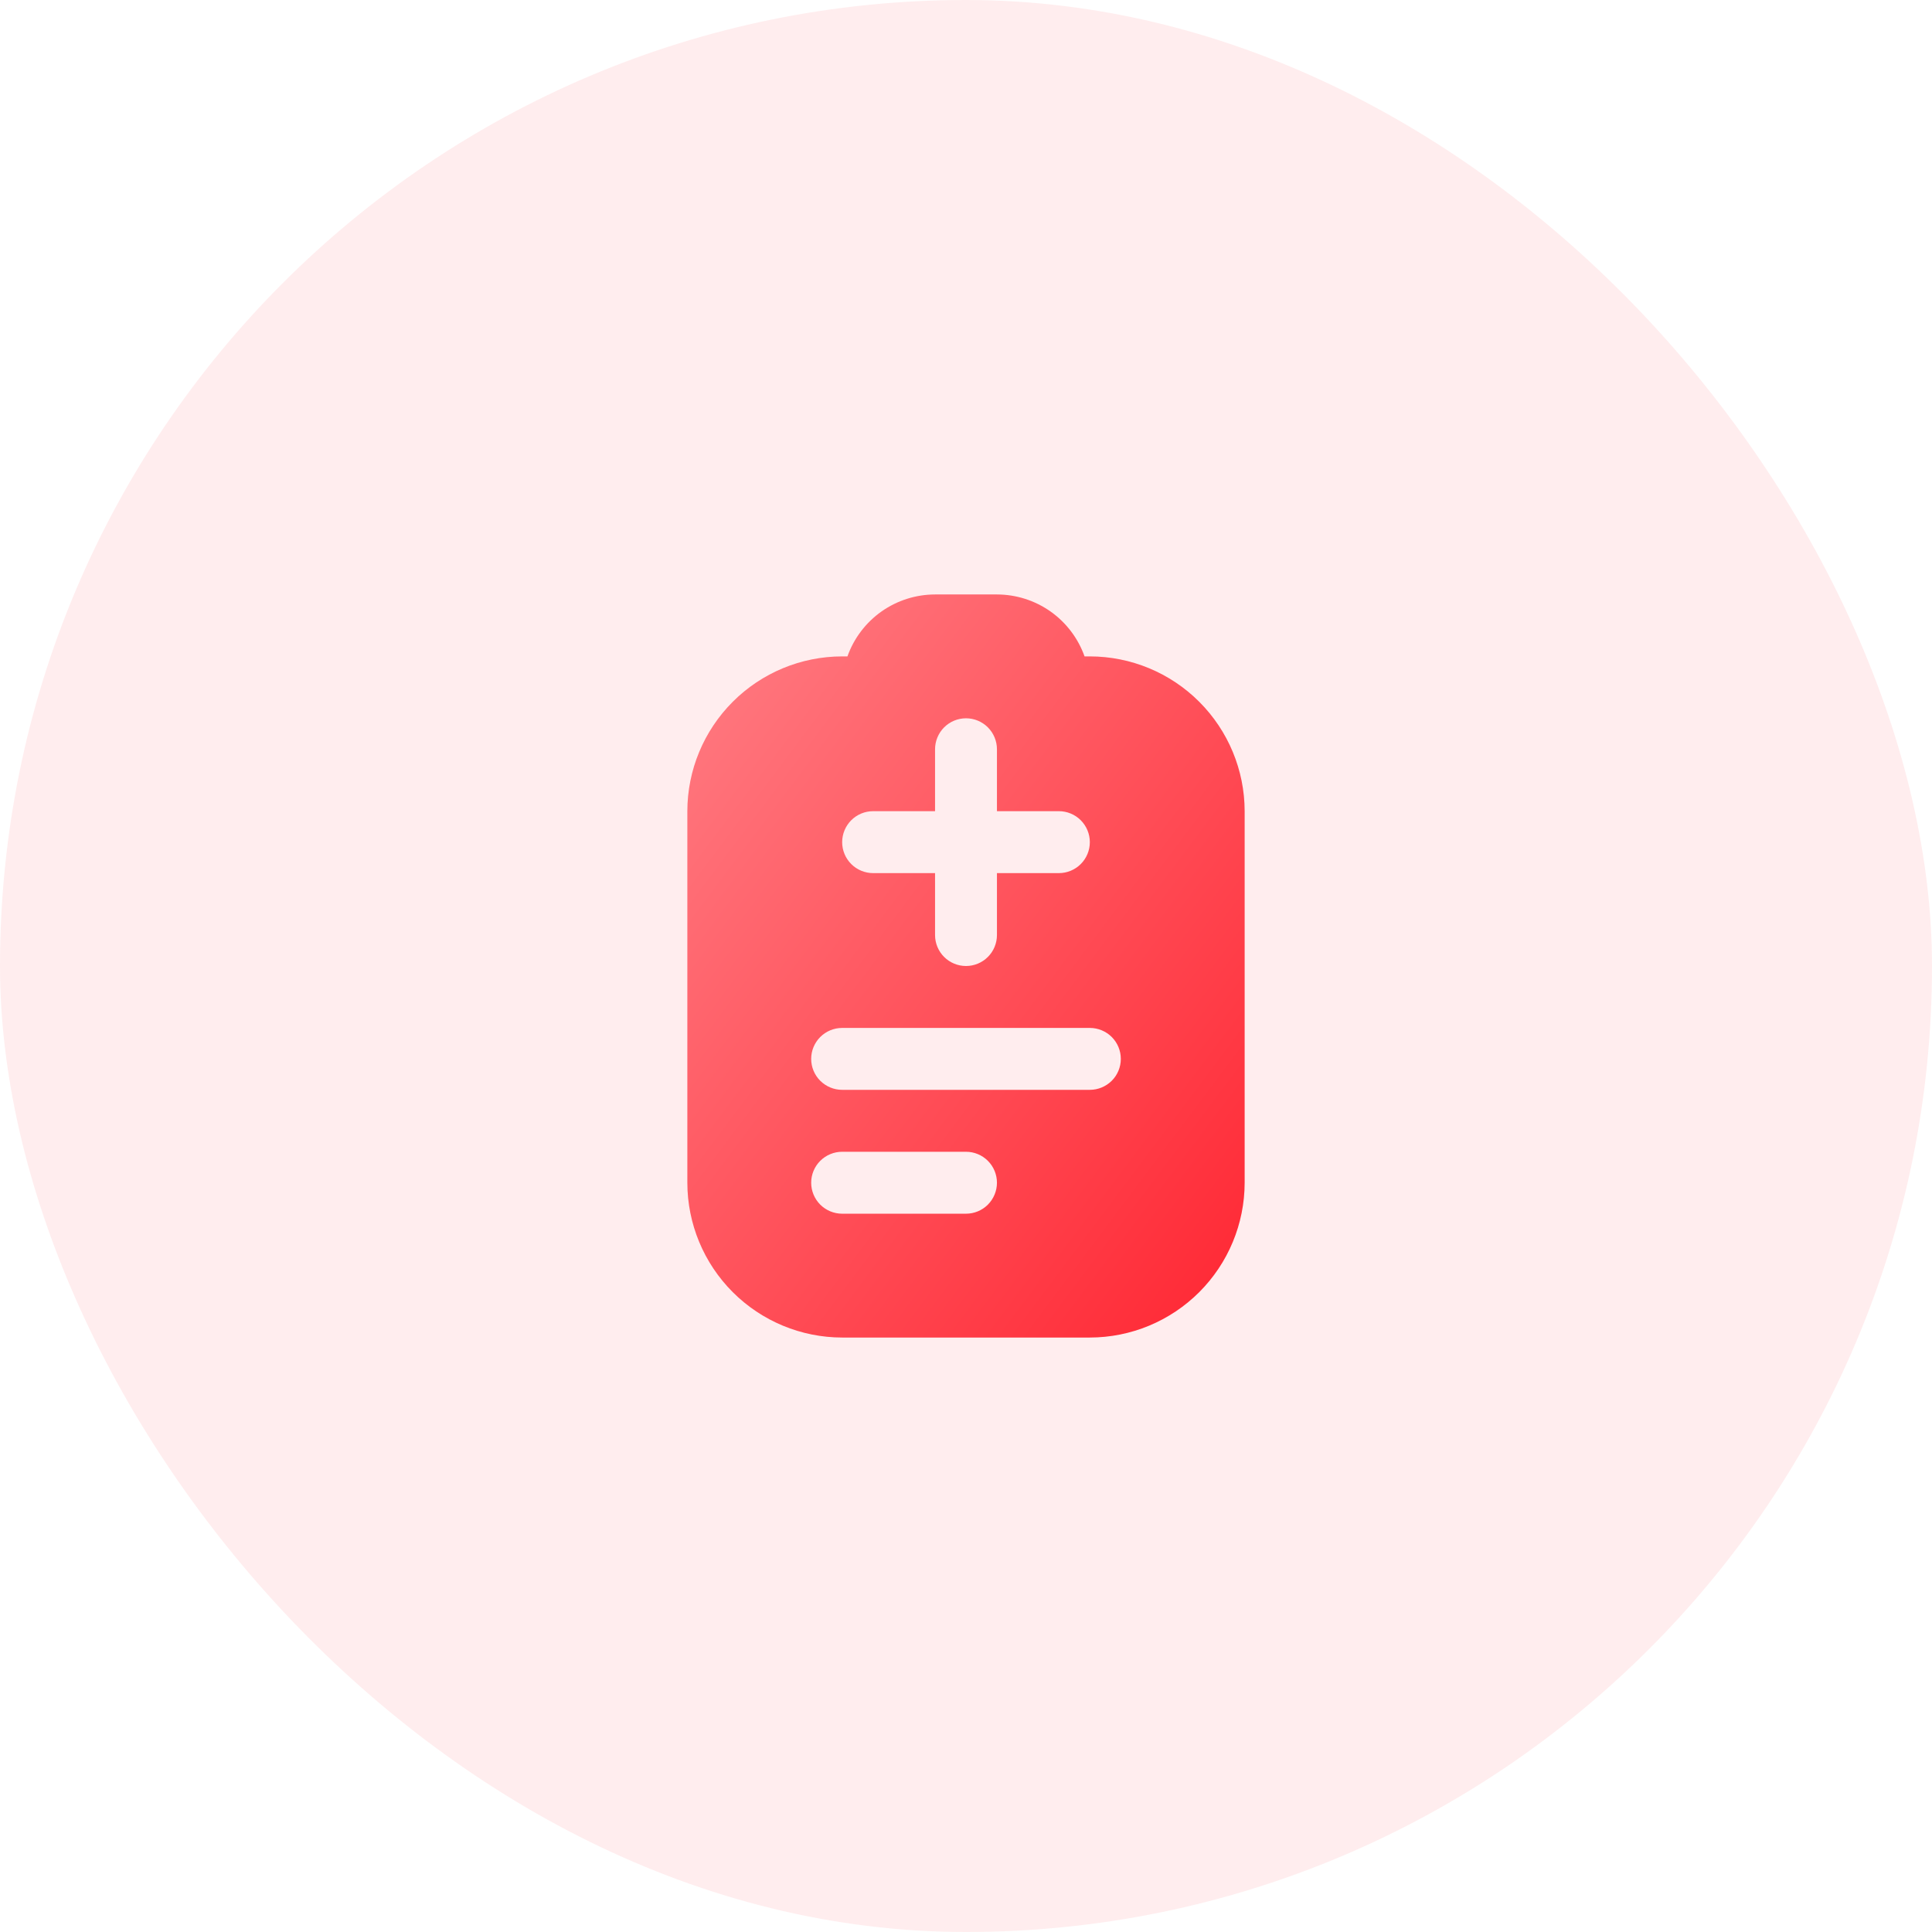 <svg width="52" height="52" viewBox="0 0 52 52" fill="none" xmlns="http://www.w3.org/2000/svg">
<rect opacity="0.1" width="52" height="52" rx="26" fill="#FA4F58"/>
<g clip-path="url(#clip0_1133_364)">
<path d="M29.333 17.667H29.191C29.018 17.18 28.698 16.758 28.276 16.459C27.854 16.161 27.35 16.001 26.833 16H25.167C24.65 16.001 24.146 16.161 23.724 16.459C23.302 16.758 22.982 17.18 22.809 17.667H22.667C21.562 17.668 20.503 18.107 19.722 18.889C18.941 19.67 18.501 20.729 18.5 21.833V31.833C18.501 32.938 18.941 33.997 19.722 34.778C20.503 35.559 21.562 35.999 22.667 36H29.333C30.438 35.999 31.497 35.559 32.278 34.778C33.059 33.997 33.499 32.938 33.5 31.833V21.833C33.499 20.729 33.059 19.67 32.278 18.889C31.497 18.107 30.438 17.668 29.333 17.667ZM23.5 21.833H25.167V20.167C25.167 19.946 25.255 19.734 25.411 19.577C25.567 19.421 25.779 19.333 26 19.333C26.221 19.333 26.433 19.421 26.589 19.577C26.745 19.734 26.833 19.946 26.833 20.167V21.833H28.5C28.721 21.833 28.933 21.921 29.089 22.077C29.245 22.234 29.333 22.446 29.333 22.667C29.333 22.888 29.245 23.1 29.089 23.256C28.933 23.412 28.721 23.5 28.5 23.5H26.833V25.167C26.833 25.388 26.745 25.6 26.589 25.756C26.433 25.912 26.221 26 26 26C25.779 26 25.567 25.912 25.411 25.756C25.255 25.6 25.167 25.388 25.167 25.167V23.5H23.5C23.279 23.5 23.067 23.412 22.911 23.256C22.755 23.1 22.667 22.888 22.667 22.667C22.667 22.446 22.755 22.234 22.911 22.077C23.067 21.921 23.279 21.833 23.5 21.833ZM26 32.667H22.667C22.446 32.667 22.234 32.579 22.077 32.423C21.921 32.266 21.833 32.054 21.833 31.833C21.833 31.612 21.921 31.4 22.077 31.244C22.234 31.088 22.446 31 22.667 31H26C26.221 31 26.433 31.088 26.589 31.244C26.745 31.4 26.833 31.612 26.833 31.833C26.833 32.054 26.745 32.266 26.589 32.423C26.433 32.579 26.221 32.667 26 32.667ZM29.333 29.333H22.667C22.446 29.333 22.234 29.245 22.077 29.089C21.921 28.933 21.833 28.721 21.833 28.5C21.833 28.279 21.921 28.067 22.077 27.911C22.234 27.755 22.446 27.667 22.667 27.667H29.333C29.554 27.667 29.766 27.755 29.923 27.911C30.079 28.067 30.167 28.279 30.167 28.5C30.167 28.721 30.079 28.933 29.923 29.089C29.766 29.245 29.554 29.333 29.333 29.333Z" fill="url(#paint0_linear_1133_364)"/>
</g>
<defs>
<linearGradient id="paint0_linear_1133_364" x1="18.5" y1="16" x2="37.7" y2="30.4" gradientUnits="userSpaceOnUse">
<stop stop-color="#FF7E85"/>
<stop offset="1" stop-color="#FF2632"/>
</linearGradient>
<clipPath id="clip0_1133_364">
<rect width="20" height="20" fill="white" transform="translate(16 16)"/>
</clipPath>
</defs>
</svg>
